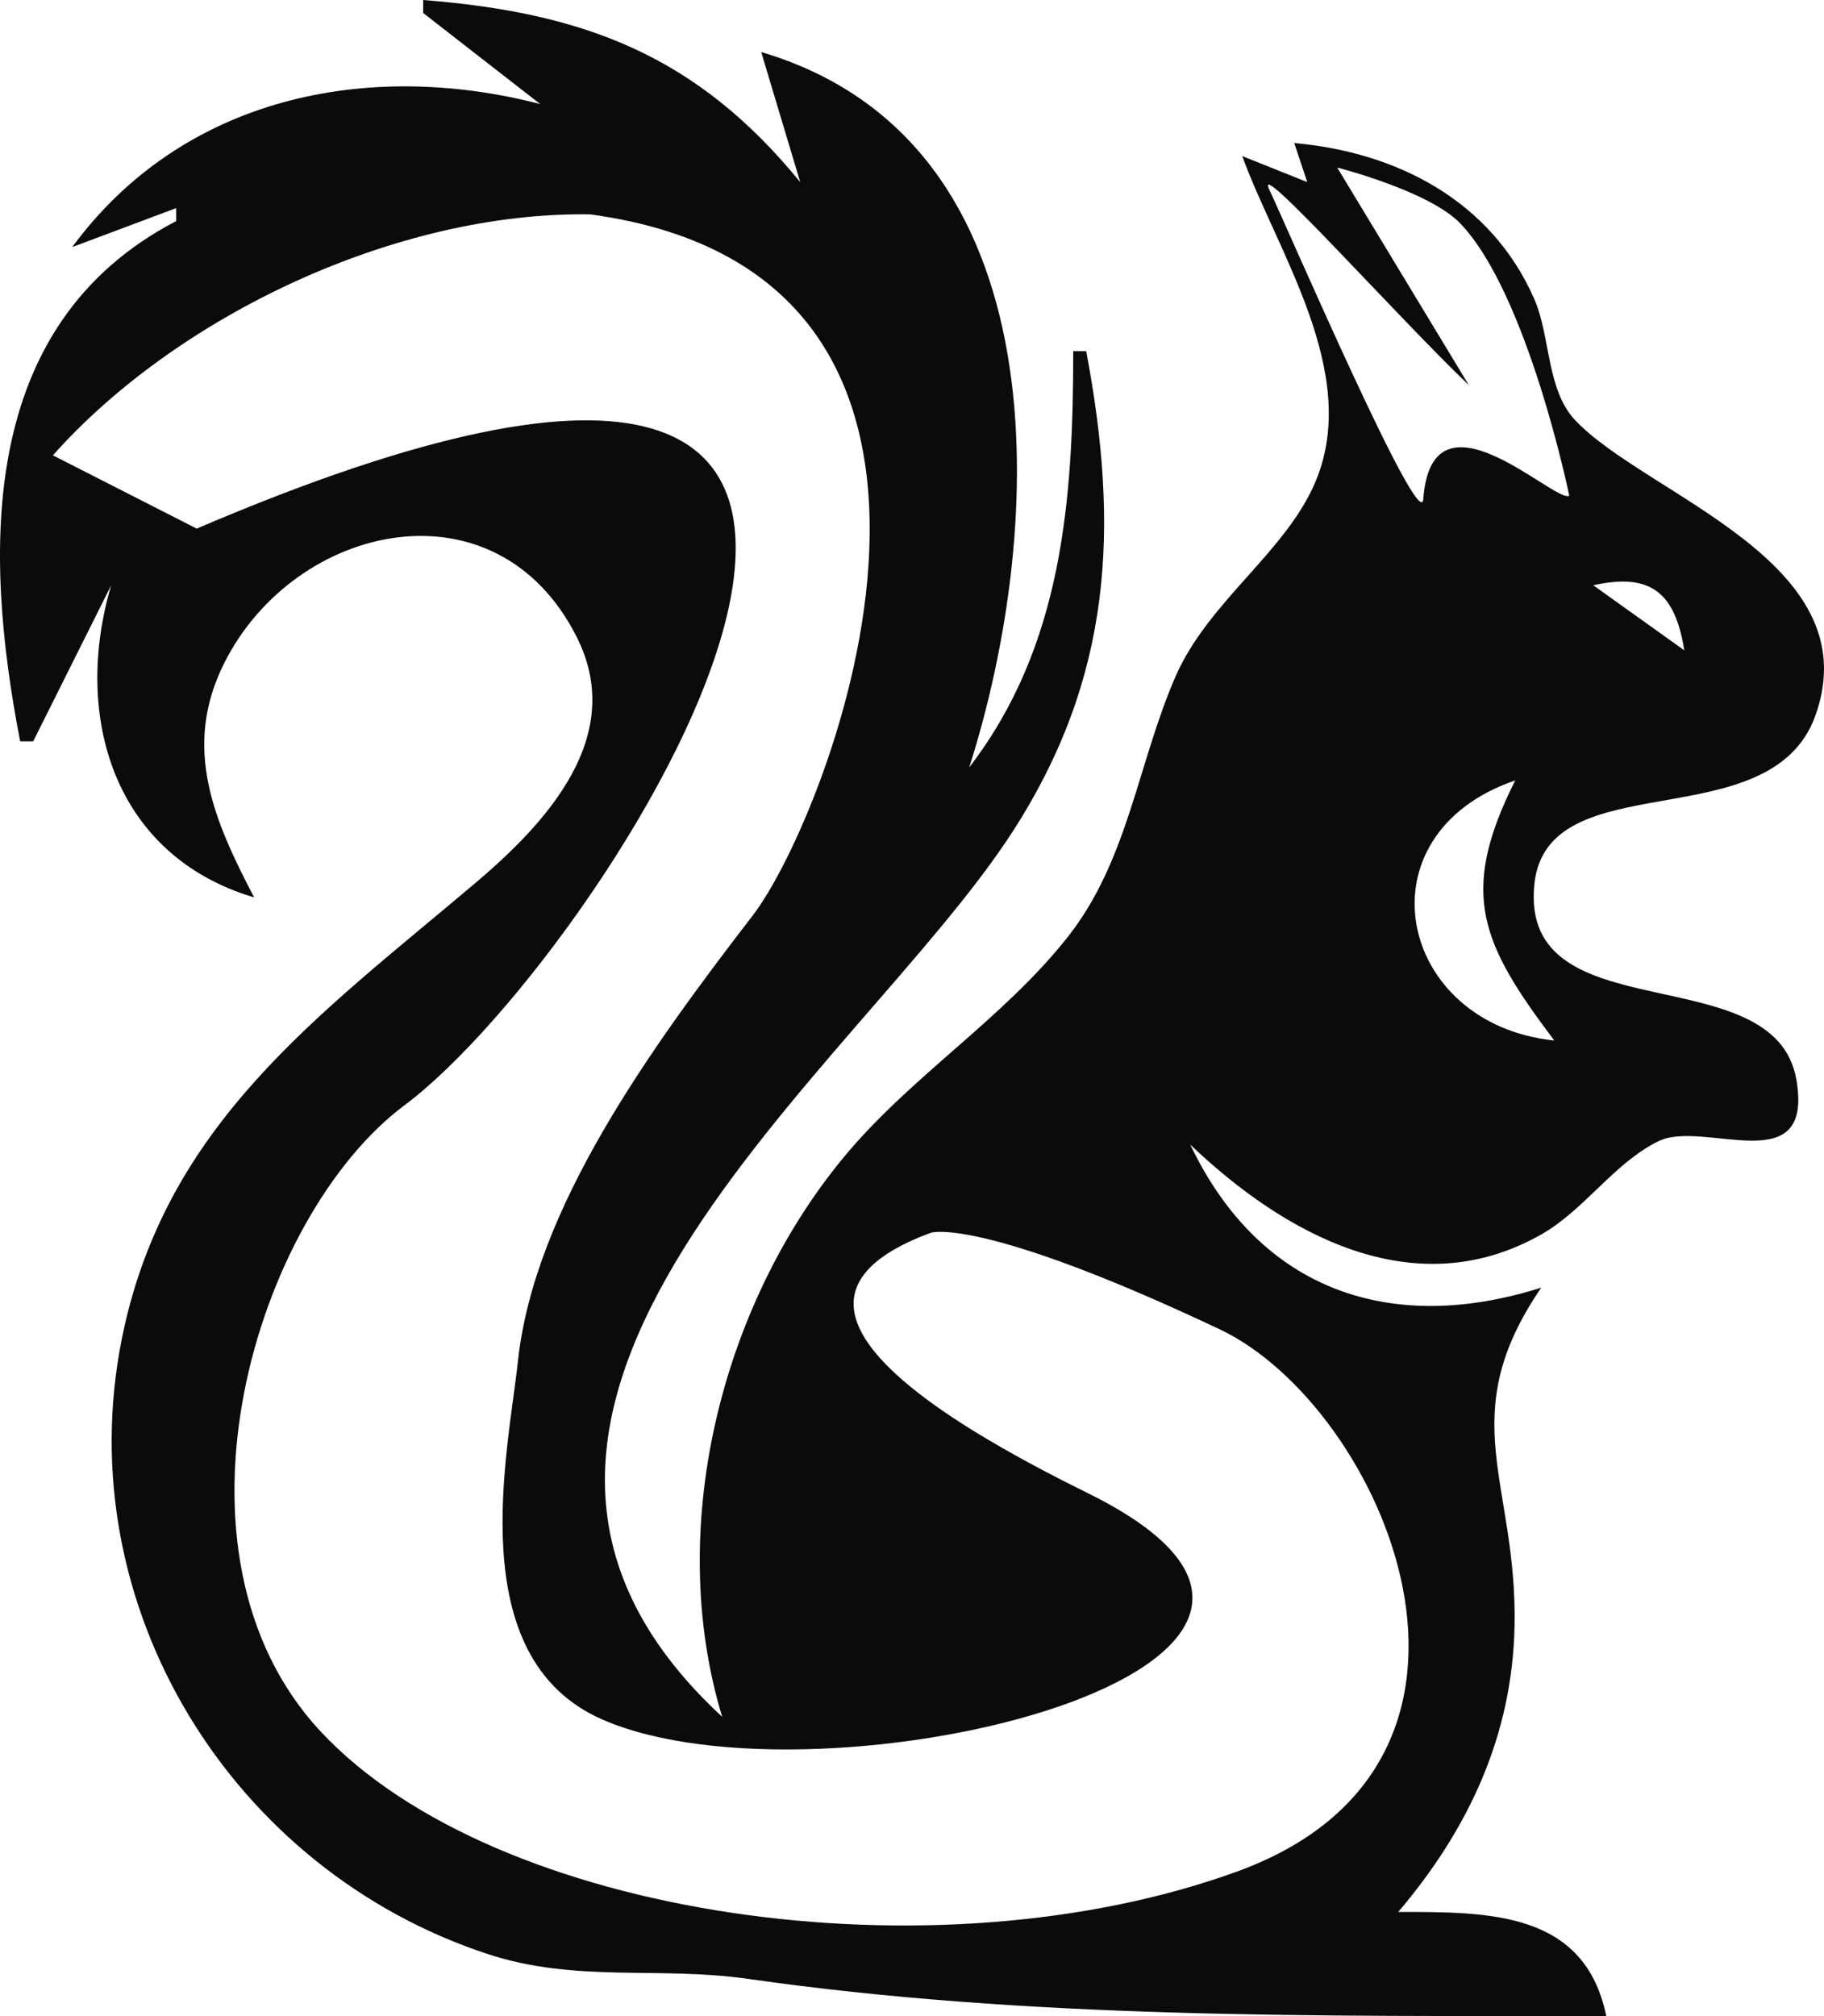<?xml version="1.0" encoding="UTF-8" standalone="no"?>
<!-- Created with Inkscape (http://www.inkscape.org/) -->

<svg
   width="203.757mm"
   height="225.115mm"
   viewBox="0 0 203.757 225.115"
   version="1.1"
   id="svg1"
   inkscape:version="1.4.2 (ebf0e940d0, 2025-05-08)"
   sodipodi:docname="glirrel8.svg"
   xmlns:inkscape="http://www.inkscape.org/namespaces/inkscape"
   xmlns:sodipodi="http://sodipodi.sourceforge.net/DTD/sodipodi-0.dtd"
   xmlns="http://www.w3.org/2000/svg"
   xmlns:svg="http://www.w3.org/2000/svg">
  <sodipodi:namedview
     id="namedview1"
     pagecolor="#ffffff"
     bordercolor="#666666"
     borderopacity="1.0"
     inkscape:showpageshadow="2"
     inkscape:pageopacity="0.0"
     inkscape:pagecheckerboard="0"
     inkscape:deskcolor="#d1d1d1"
     inkscape:document-units="mm"
     inkscape:zoom="0.22073874"
     inkscape:cx="-255.9587"
     inkscape:cy="647.82467"
     inkscape:window-width="956"
     inkscape:window-height="1020"
     inkscape:window-x="960"
     inkscape:window-y="28"
     inkscape:window-maximized="1"
     inkscape:current-layer="layer1" />
  <defs
     id="defs1" />
  <g
     inkscape:label="Layer 1"
     inkscape:groupmode="layer"
     id="layer1"
     transform="translate(-3.235,-33.645)">
    <path
       d="M 50.509,33.645 V 35.098 L 63.58,45.264 C 44.311,40.278 23.68,44.426 11.296,61.239 l 11.618,-4.357 v 1.452 C 0.683,69.9 1.389,95.292 5.487,116.427 H 6.94 L 15.653,98.999 c -4.348,14.709 0.34,30.208 15.975,34.855 -4.472,-8.545 -8.072,-16.728 -3.357,-26.142 7.888,-15.749 30.439,-20.755 39.405,-2.903 5.585,11.119 -3.472,20.784 -11.38,27.471 -17.548,14.837 -34.702,26.963 -39.47,50.953 -5.926,29.817 12.317,59.244 40.944,68.623 9.759,3.197 19.113,1.336 28.989,2.749 31.524,4.509 63.428,4.149 95.91,4.149 -2.426,-11.733 -13.163,-11.612 -23.237,-11.618 7.825,-9.205 12.751,-19.666 12.992,-31.951 0.315,-16.022 -6.91,-23.303 2.983,-37.76 -16.649,5.278 -31.359,0.485 -39.212,-15.975 10.394,9.918 24.969,18.132 39.212,10.036 4.857,-2.761 8.104,-7.954 13.071,-10.404 5.075,-2.504 17.409,4.611 15.429,-6.878 -2.404,-13.945 -30.939,-5.051 -29.275,-21.775 1.374,-13.81 26.432,-4.87 31.416,-18.928 6.091,-17.181 -18.974,-24.572 -26.861,-32.944 -3.211,-3.408 -2.733,-9.329 -4.554,-13.507 C 169.844,56.065 159.26,50.62 147.813,49.621 l 1.452,4.357 -7.262,-2.905 c 3.889,10.687 13.197,24.084 8.259,36.178 -3.252,7.963 -12.016,13.477 -15.701,21.915 -4.237,9.704 -5.283,20.496 -12.005,29.045 -7.262,9.235 -17.585,15.595 -25.097,24.69 -13.793,16.7 -19.881,41.608 -13.548,62.449 -37.33,-34.492 15.228,-72.263 32.388,-98.757 11.228,-17.336 11.988,-34.04 8.277,-53.735 h -1.452 c 0,16.489 -1.164,32.907 -11.618,46.474 8.563,-26.778 10.564,-69.86 -23.237,-79.877 l 4.357,14.523 C 81.038,39.788 68.432,35.06 50.509,33.645 m 102.105,18.711 c 0,0 10.28,2.607 13.76,6.25 7.537,7.889 12.162,30.387 12.162,30.387 -1.484,0.972 -15.34,-12.894 -16.305,0.371 -0.308,4.234 -15.238,-30.395 -17.209,-34.557 -1.855,-3.917 14.317,14.23 22.298,21.846 m 24.064,29.608 -10.166,-7.262 c 6.441,-1.435 9.141,0.833 10.166,7.262 m -18.88,14.523 c -6.402,12.684 -3.75,18.281 4.357,29.046 -17.528,-1.807 -22.064,-22.971 -4.357,-29.046 M 9.146,84.489 C 22.97,68.95 47.444,57.261 69.153,57.58 c 50.443,6.816 26.658,67.264 18.181,78.272 -11.54,14.985 -24.415,32.798 -26.238,49.757 -1.091,10.15 -6.373,33.139 9.43,40.041 24.532,10.715 93.188,-6.093 54.168,-25.308 -28.319,-13.945 -32.708,-23.433 -17.46,-29.048 0,0 5.451,-1.872 32.234,10.775 18.263,8.624 35.69,48.299 1.953,60.558 -33.737,12.26 -82.887,5.183 -102.34,-15.611 -18.675,-19.962 -7.338,-57.515 9.362,-69.974 C 71.823,139.601 129.258,48.154 25.211,92.67 m 110.5,66.842 -0.484,0.968 0.484,-0.968"
       style="fill:#0b0b0b;stroke:none;stroke-width:1.452"
       id="path1"
       sodipodi:nodetypes="cccccccccccsscccccccccsssssscccsssccccccccccacsscccccccccsssscszsscccc" />
  </g>
</svg>
